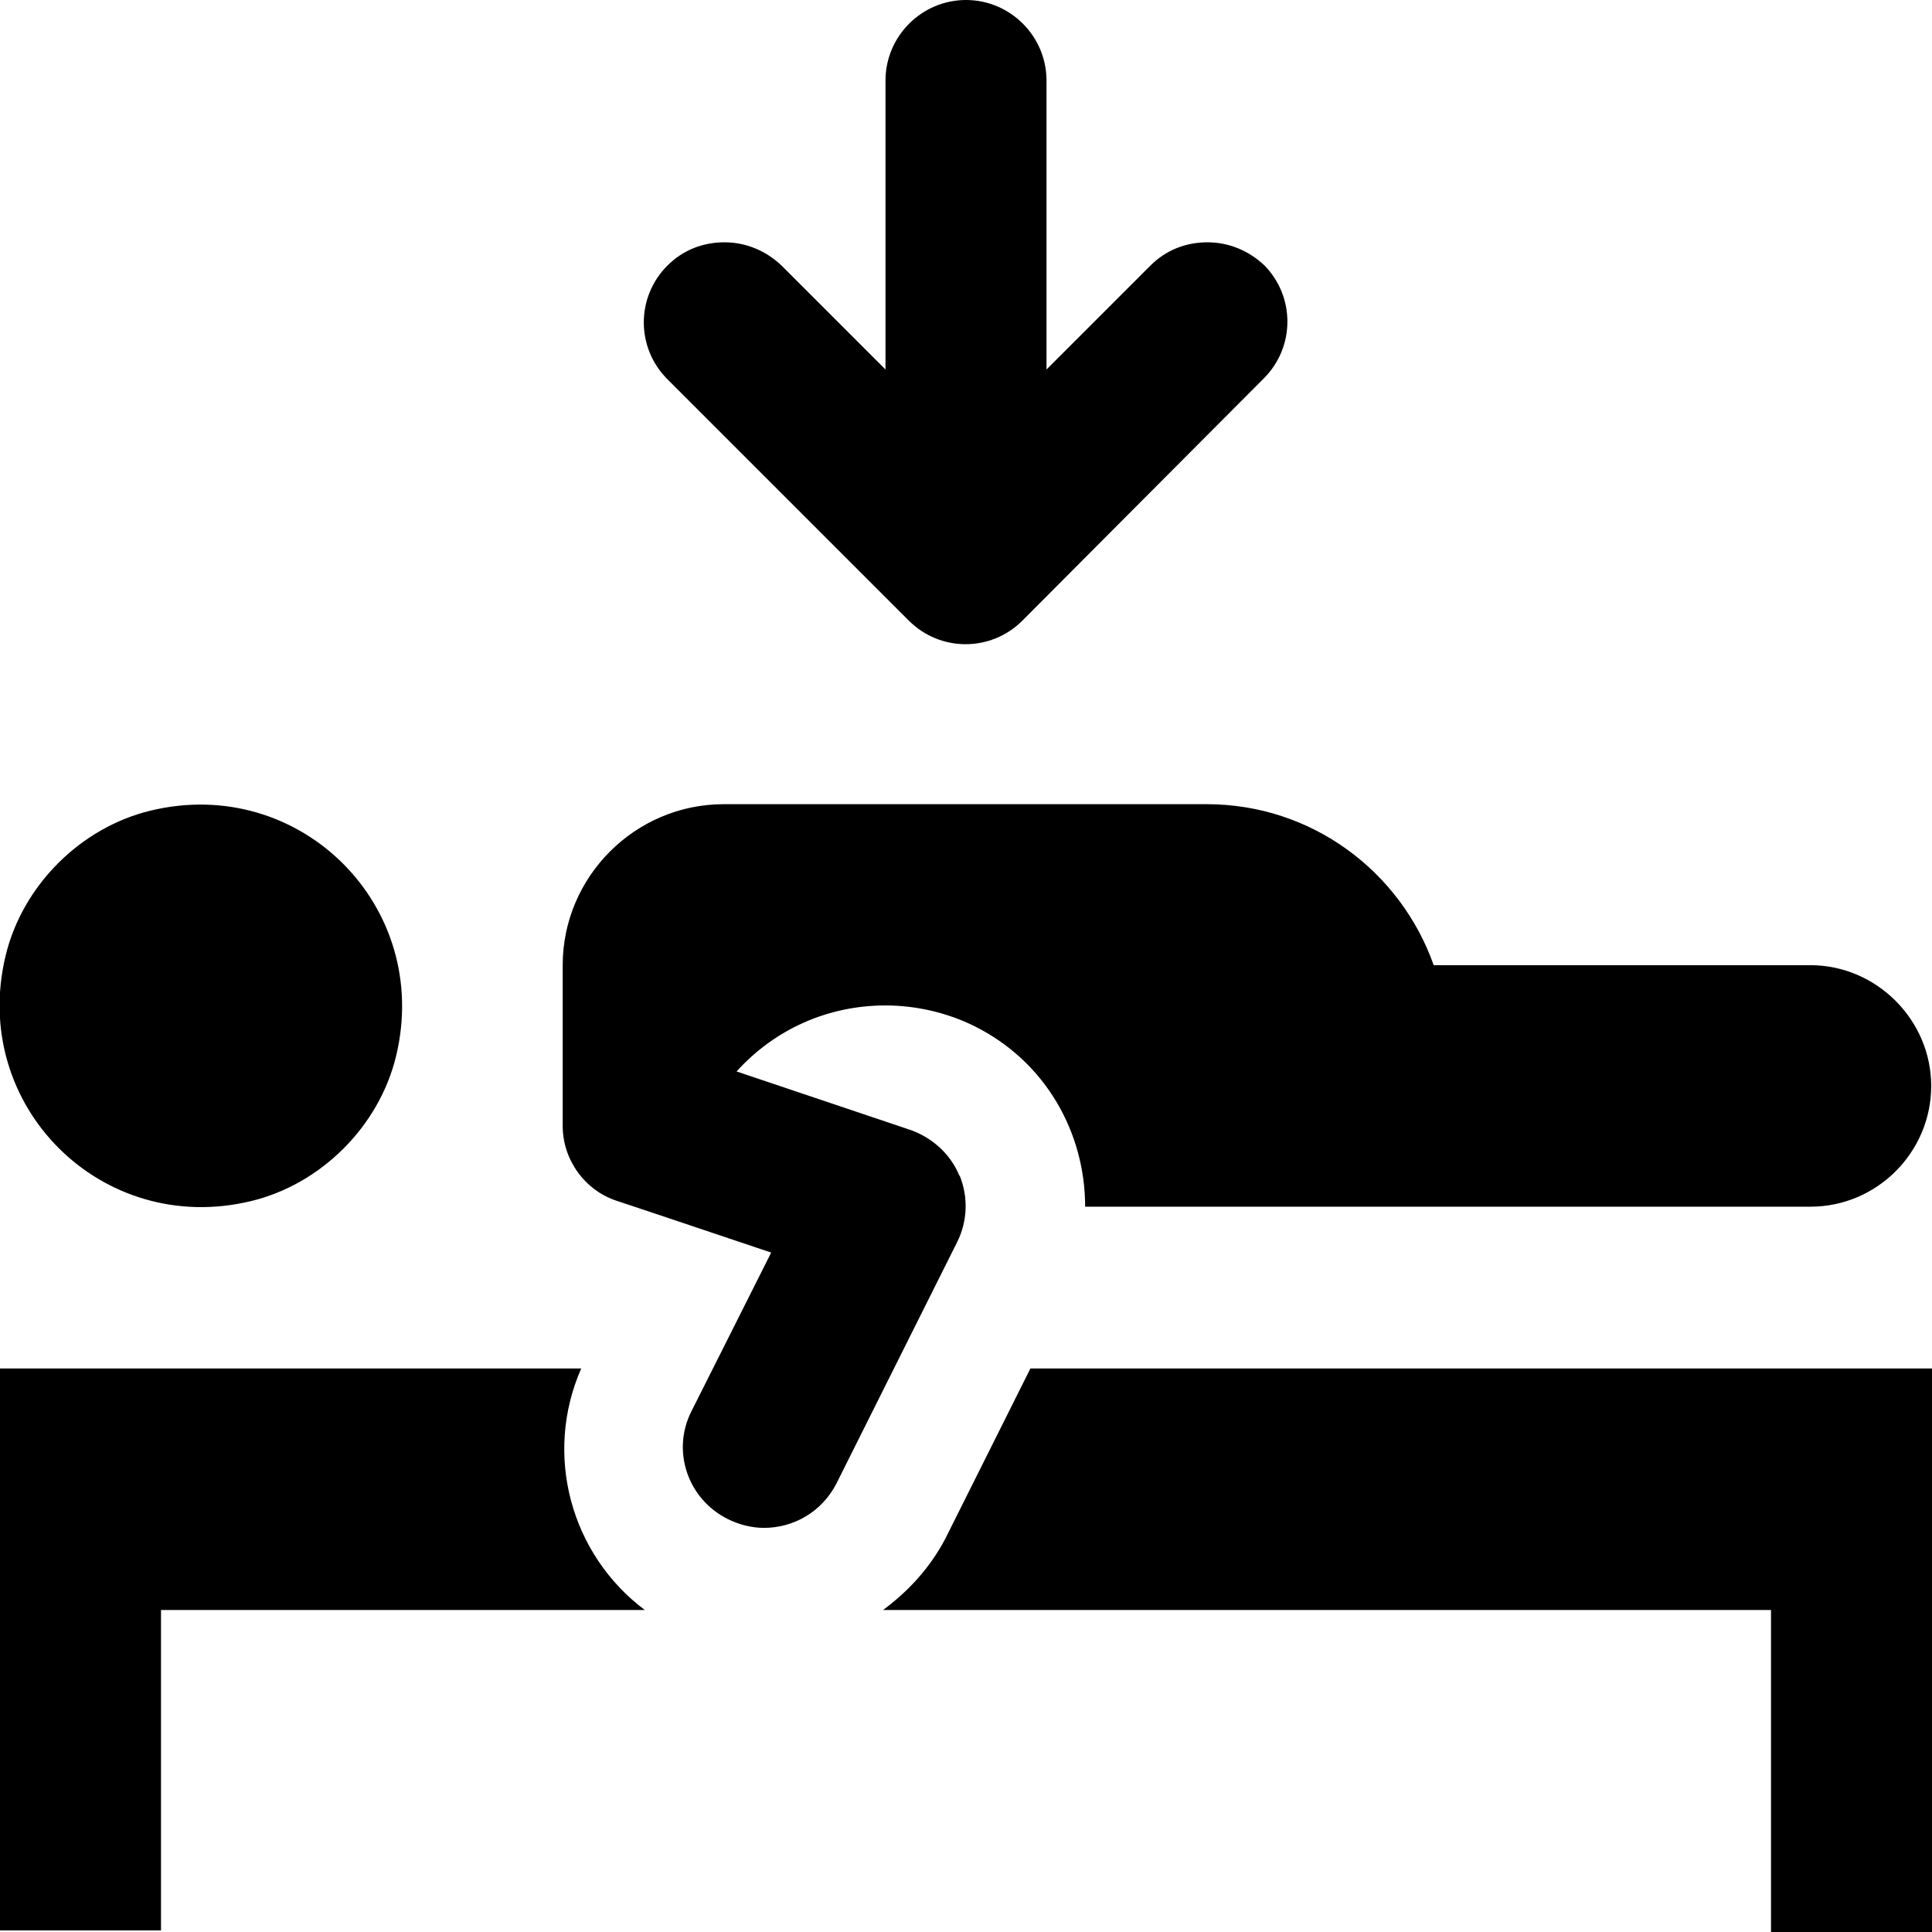 <?xml version="1.0" encoding="UTF-8"?><svg id="a" xmlns="http://www.w3.org/2000/svg" width="24" height="24" viewBox="0 0 24 24"><path d="M22,17h2v7h-2v-4H10.97c.31-.23,.58-.52,.77-.88l1.06-2.12h9.2Zm-14.78,0H0v.5H0v6.48H2v-3.98h6.01c-.92-.69-1.26-1.93-.79-3Zm-4.1-2.08c.87-.21,1.59-.93,1.8-1.8,.45-1.86-1.19-3.5-3.05-3.05-.87,.21-1.59,.93-1.8,1.8-.45,1.86,1.19,3.5,3.05,3.05Zm8.8-.31c-.11-.27-.33-.47-.6-.57l-2.17-.73c.47-.52,1.13-.82,1.85-.82,.38,0,.77,.09,1.11,.26,.88,.44,1.37,1.32,1.37,2.24h9.01c.83,0,1.5-.68,1.5-1.5s-.68-1.5-1.5-1.5h-4.68c-.41-1.16-1.51-2-2.82-2h-6c-1.1,0-2,.9-2,2v.75h0v1.25c0,.41,.27,.8,.68,.93l.48,.16,1.43,.48-.99,1.97c-.25,.49-.05,1.09,.45,1.34,.14,.07,.3,.11,.45,.11,.37,0,.72-.2,.9-.55l1.5-3c.13-.26,.14-.56,.03-.83h0ZM15.7,3.29c.39,.39,.39,1.02,0,1.41l-3,3.01c-.39,.39-1.02,.39-1.41,0l-3-3c-.39-.39-.39-1.02,0-1.41,.2-.2,.45-.29,.71-.29s.51,.1,.71,.29l1.29,1.29V1C11,.45,11.45,0,12,0s1,.45,1,1v3.59l1.29-1.29c.2-.2,.45-.29,.71-.29s.51,.1,.71,.29h-.01Z"/></svg>